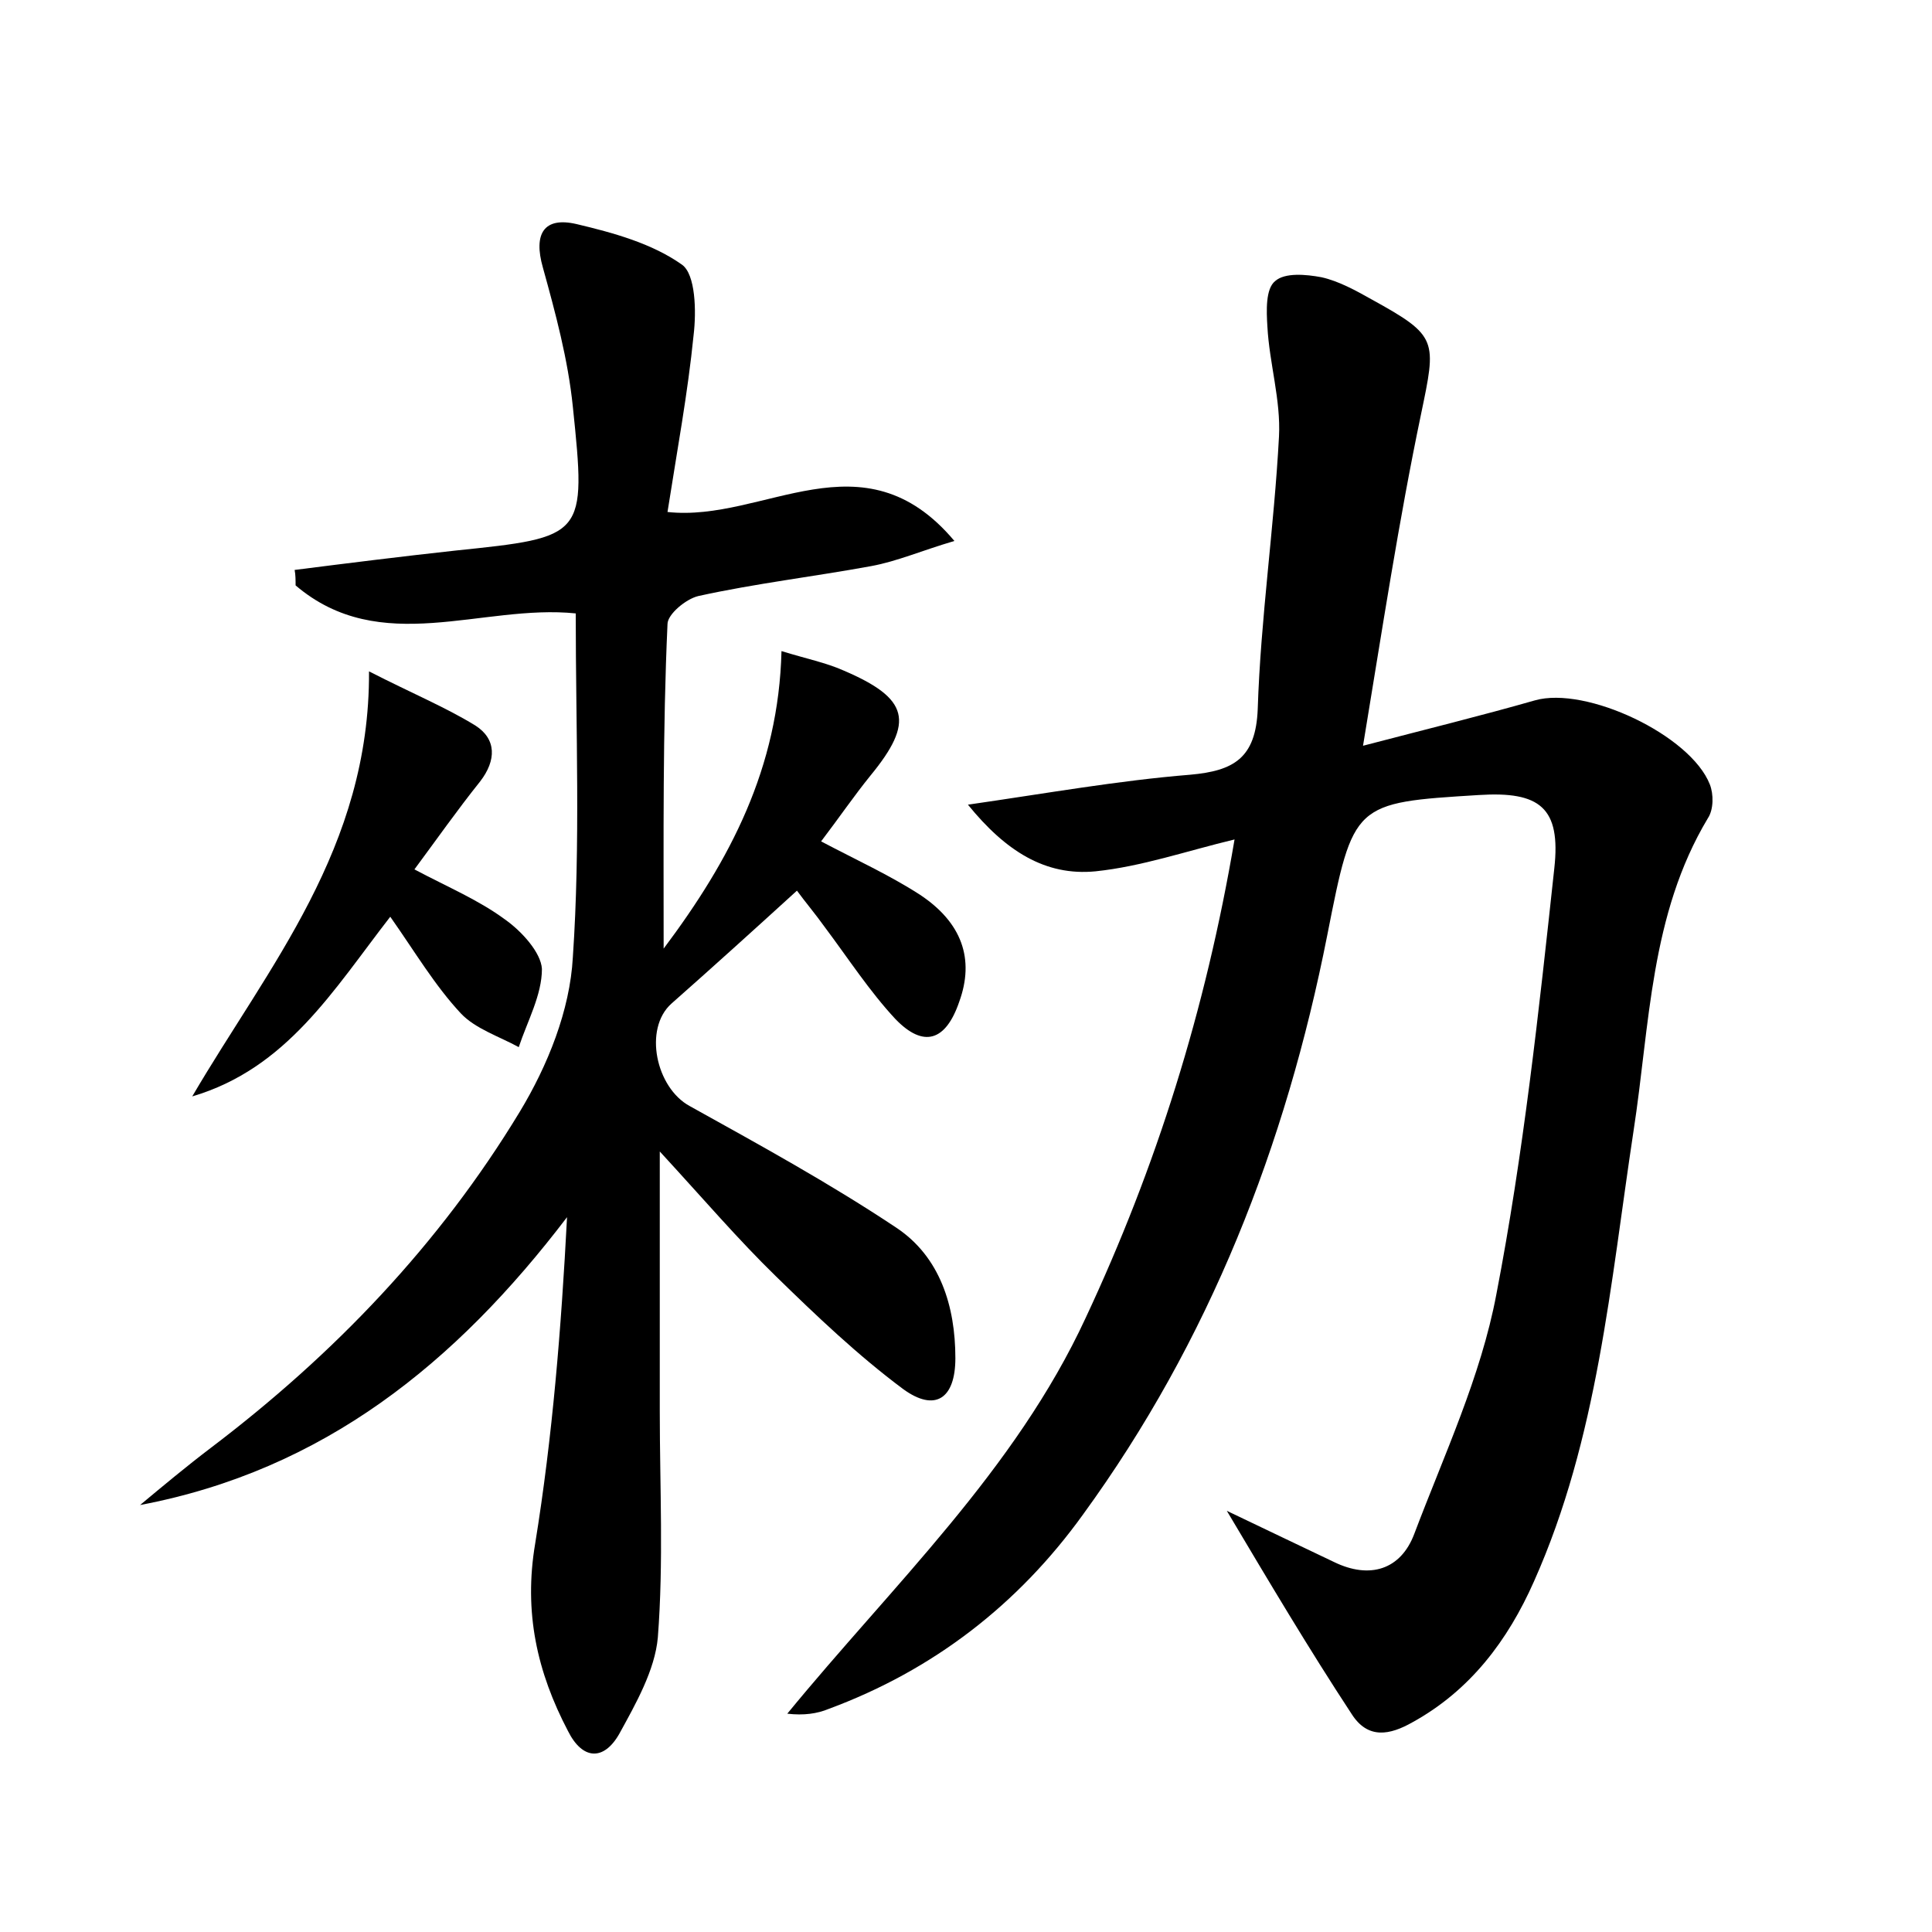 <?xml version="1.0" encoding="utf-8"?>
<!-- Generator: Adobe Illustrator 22.0.0, SVG Export Plug-In . SVG Version: 6.00 Build 0)  -->
<svg version="1.1" id="图层_1" xmlns="http://www.w3.org/2000/svg" xmlns:xlink="http://www.w3.org/1999/xlink" x="0px" y="0px"
	 viewBox="0 0 200 200" style="enable-background:new 0 0 200 200;" xml:space="preserve">
<style type="text/css">
	.st0{fill:#FFFFFF;}
</style>
<g>
	
	<path d="M127,156.4c4,1.9,7.5,3.6,11.1,5.3c3.7,1.8,6.9,0.8,8.3-2.9c3.1-8.2,6.9-16.3,8.5-24.8c2.8-14.5,4.4-29.3,6-44.1
		c0.7-6.3-1.5-8-7.8-7.6c-13,0.8-13,0.8-15.7,14.5c-4.3,21.8-12.2,42-25.3,60c-6.7,9.3-15.5,16.1-26.3,20.1
		c-1.2,0.5-2.6,0.7-4.3,0.5c10.9-13.3,23.6-25.2,30.9-41c7.3-15.6,12.4-31.8,15.4-49.5c-5,1.2-9.6,2.8-14.4,3.3
		c-5.2,0.5-9.3-2.1-13.2-6.9c8.3-1.2,15.6-2.5,23-3.1c4.5-0.4,6.8-1.7,7-6.8c0.3-9.4,1.7-18.8,2.2-28.2c0.2-3.8-1-7.6-1.2-11.4
		c-0.1-1.6-0.2-3.9,0.8-4.7c1-0.9,3.2-0.7,4.8-0.4c1.8,0.4,3.6,1.4,5.2,2.3c6.9,3.8,6.7,4.2,5.1,11.9c-2.3,11-4,22.2-6,34.3
		c6.5-1.7,12.2-3.1,17.8-4.7c5.3-1.5,16.1,3.6,18.1,8.7c0.4,1,0.4,2.6-0.2,3.5c-6,10-6,21.4-7.7,32.4c-2.4,15.8-3.7,31.8-10.3,46.6
		c-2.7,6.1-6.6,11.3-12.6,14.6c-2.3,1.3-4.6,1.8-6.3-0.9C135.5,170.7,131.4,163.8,127,156.4z"/>
	<path d="M68.7,98.2c6.9-9.2,11.9-18.7,12.2-30.8c2.6,0.8,4.6,1.2,6.4,2c6.8,2.9,7.4,5.3,2.8,10.9c-1.7,2.1-3.2,4.3-5.1,6.8
		c3.6,1.9,7.1,3.5,10.2,5.5c4.4,2.9,5.7,6.7,4.1,11.1c-1.4,4.1-3.7,4.8-6.6,1.8c-2.7-2.9-4.9-6.3-7.3-9.5c-1-1.4-2.1-2.7-2.9-3.8
		c-4.5,4.1-8.7,7.9-13,11.7c-2.9,2.6-1.6,8.7,1.9,10.6c7.2,4,14.5,8,21.4,12.6c4.5,3,6.1,8.1,6.1,13.5c0,4.2-2.1,5.6-5.4,3.2
		c-4.7-3.5-9-7.6-13.2-11.7c-3.9-3.8-7.4-7.9-12-12.9c0,9.9,0,18.4,0,26.9c0,7.8,0.4,15.6-0.2,23.4c-0.3,3.4-2.3,6.9-4,10
		c-1.6,2.8-3.8,2.7-5.3-0.3c-3.2-6.1-4.6-12.3-3.4-19.4c1.8-11.1,2.7-22.3,3.3-33.8c-11.5,15.1-25.2,26.2-44.2,29.8
		c2.4-2,4.8-4,7.3-5.9c12.8-9.7,23.7-21.1,32-34.8c2.9-4.8,5.2-10.5,5.5-16c0.8-11.7,0.3-23.6,0.3-35.6c-9.7-1-20.2,4.6-29-2.9
		c0-0.5,0-1.1-0.1-1.6c5.5-0.7,11.1-1.4,16.6-2c13.5-1.4,13.6-1.4,12.2-14.9c-0.5-4.9-1.8-9.7-3.1-14.4c-1-3.5,0.1-5.3,3.5-4.5
		c3.8,0.9,7.8,2,10.9,4.2c1.4,1,1.5,4.8,1.2,7.3c-0.6,6-1.7,11.9-2.7,18.3c10,1.1,20.2-8.3,29.7,3c-3.4,1-5.9,2.1-8.6,2.6
		c-6,1.1-12,1.8-17.9,3.1c-1.3,0.3-3.2,1.9-3.2,2.9C68.6,75.6,68.7,86.5,68.7,98.2z"/>
	<path d="M42.9,90c3.6,1.9,6.7,3.2,9.4,5.2c1.7,1.2,3.7,3.4,3.8,5.1c0,2.7-1.5,5.4-2.4,8.1c-2-1.1-4.5-1.9-6-3.5
		c-2.7-2.9-4.7-6.3-7.3-10c-5.9,7.6-10.7,15.7-20.5,18.6c7.9-13.5,18.4-25.7,18.3-44c4.5,2.3,7.9,3.7,11,5.6
		c2.2,1.4,2.2,3.6,0.5,5.8C47.3,83.9,45.2,86.9,42.9,90z"/>
</g>
</svg>
